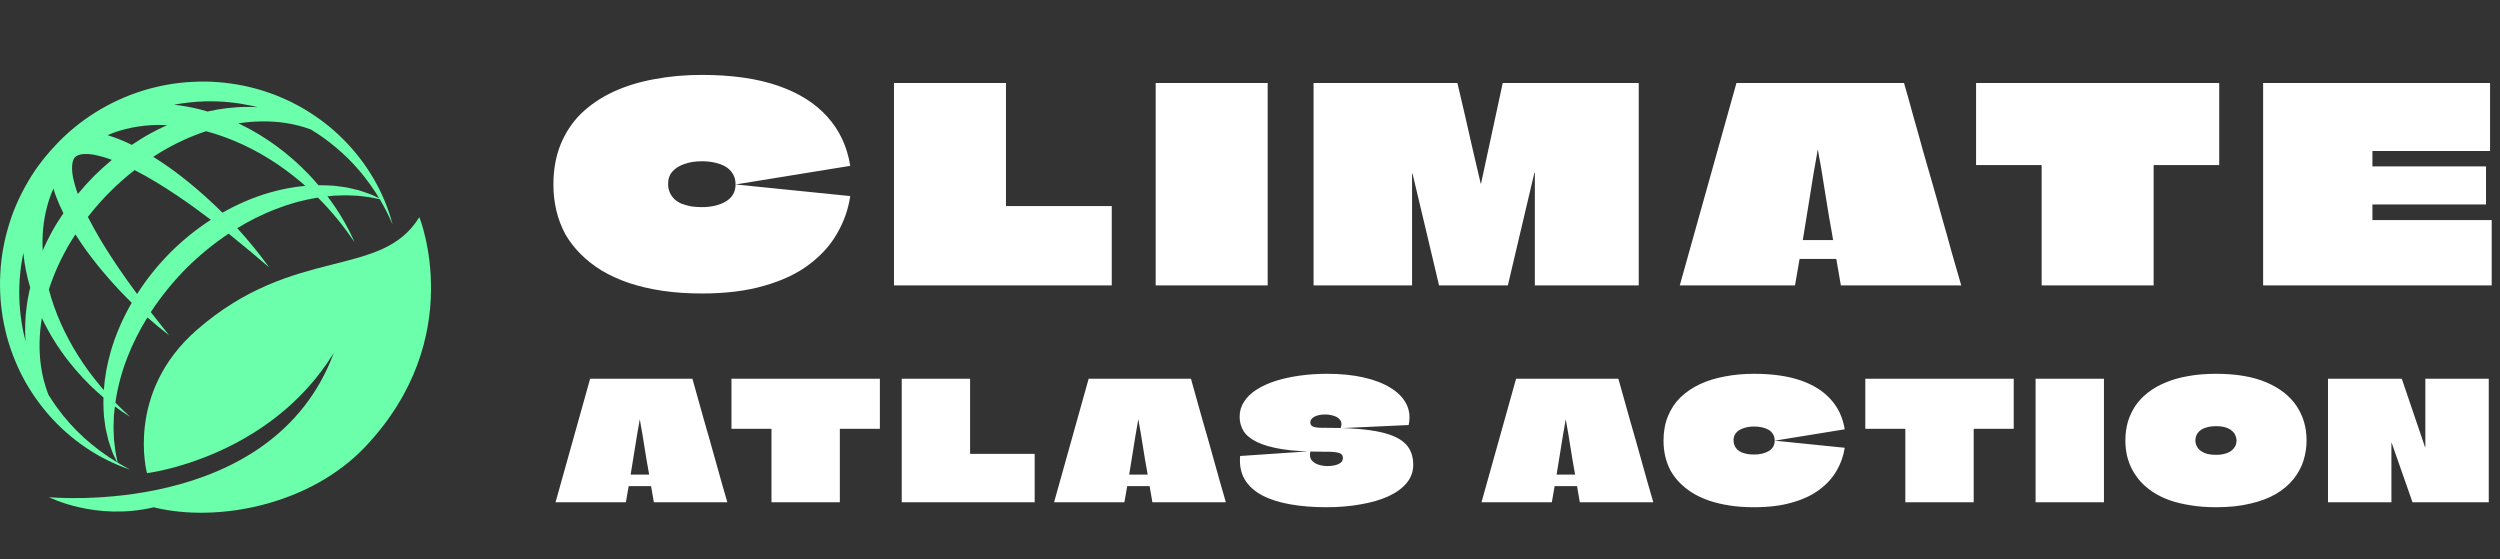 <svg width="219" height="49" viewBox="0 0 219 49" fill="none" xmlns="http://www.w3.org/2000/svg">
<rect x="0" y="0" width="219" height="49" fill="#333333" stroke="none"/>
<path d="M61.48 25.709C60.235 25.709 59.085 25.63 58.029 25.473C56.973 25.315 55.996 25.087 55.098 24.787C54.215 24.488 53.42 24.125 52.71 23.7C52.017 23.274 51.402 22.794 50.867 22.258C50.331 21.722 49.882 21.139 49.519 20.509C49.172 19.863 48.913 19.177 48.739 18.452C48.566 17.727 48.479 16.963 48.479 16.159C48.479 14.851 48.692 13.677 49.117 12.637C49.543 11.597 50.142 10.699 50.914 9.942C51.702 9.186 52.632 8.556 53.703 8.051C54.791 7.547 55.988 7.177 57.296 6.94C58.604 6.688 59.999 6.562 61.48 6.562C64.096 6.562 66.318 6.877 68.146 7.508C69.974 8.138 71.416 9.044 72.472 10.226C73.544 11.408 74.214 12.842 74.481 14.528L64.435 16.159C64.435 15.797 64.356 15.489 64.199 15.237C64.041 14.969 63.828 14.757 63.56 14.599C63.293 14.441 62.977 14.323 62.615 14.245C62.268 14.166 61.89 14.126 61.48 14.126C60.913 14.126 60.409 14.205 59.967 14.363C59.526 14.505 59.172 14.725 58.904 15.025C58.652 15.308 58.526 15.671 58.526 16.112C58.526 16.38 58.573 16.624 58.667 16.845C58.762 17.065 58.896 17.262 59.069 17.436C59.242 17.593 59.447 17.727 59.684 17.837C59.936 17.932 60.212 18.011 60.511 18.074C60.81 18.121 61.134 18.145 61.48 18.145C62.316 18.145 63.017 17.979 63.584 17.648C64.151 17.302 64.435 16.805 64.435 16.159L74.481 17.176C74.308 18.342 73.922 19.437 73.323 20.461C72.74 21.486 71.921 22.392 70.865 23.18C69.825 23.968 68.525 24.582 66.964 25.024C65.42 25.481 63.592 25.709 61.48 25.709ZM88.123 18.003C88.123 18.019 88.123 18.035 88.123 18.05C88.138 18.05 88.154 18.05 88.17 18.05H97.389V25H78.313C78.313 24.023 78.313 23.046 78.313 22.069C78.313 21.092 78.313 20.115 78.313 19.138C78.313 18.145 78.313 17.16 78.313 16.183C78.313 15.206 78.313 14.229 78.313 13.252C78.313 12.259 78.313 11.266 78.313 10.273C78.313 9.265 78.313 8.264 78.313 7.271H88.123C88.123 8.169 88.123 9.068 88.123 9.966C88.123 10.848 88.123 11.739 88.123 12.637C88.123 13.535 88.123 14.434 88.123 15.332C88.123 16.214 88.123 17.105 88.123 18.003ZM101.238 25C101.238 23.865 101.238 22.731 101.238 21.596C101.238 20.461 101.238 19.327 101.238 18.192C101.238 17.058 101.238 15.923 101.238 14.788C101.238 13.653 101.238 12.519 101.238 11.384C101.238 10.691 101.238 10.005 101.238 9.328C101.238 8.634 101.238 7.949 101.238 7.271H111.048C111.048 8.8 111.048 10.328 111.048 11.857C111.048 13.37 111.048 14.891 111.048 16.419C111.048 17.365 111.048 18.318 111.048 19.279C111.048 20.225 111.048 21.178 111.048 22.14C111.048 23.085 111.048 24.039 111.048 25H101.238ZM143.553 7.271C143.553 8.453 143.553 9.635 143.553 10.817C143.553 11.999 143.553 13.181 143.553 14.363C143.553 15.545 143.553 16.727 143.553 17.909C143.553 19.09 143.553 20.272 143.553 21.454C143.553 22.636 143.553 23.818 143.553 25H134.452C134.452 23.361 134.452 21.722 134.452 20.083C134.452 18.444 134.452 16.805 134.452 15.166C134.452 15.151 134.444 15.143 134.428 15.143C134.428 15.143 134.421 15.143 134.405 15.143C134.405 15.143 134.405 15.151 134.405 15.166L132.088 25H126.06C125.666 23.361 125.28 21.73 124.902 20.107C124.524 18.484 124.138 16.86 123.744 15.237C123.744 15.222 123.736 15.214 123.72 15.214C123.72 15.214 123.712 15.214 123.697 15.214C123.697 15.214 123.697 15.222 123.697 15.237C123.697 16.86 123.697 18.484 123.697 20.107C123.697 21.73 123.697 23.361 123.697 25H115.069C115.069 23.818 115.069 22.636 115.069 21.454C115.069 20.256 115.069 19.067 115.069 17.885C115.069 16.687 115.069 15.497 115.069 14.315C115.069 13.118 115.069 11.928 115.069 10.746C115.069 10.163 115.069 9.588 115.069 9.02C115.069 8.437 115.069 7.854 115.069 7.271H127.668C127.904 8.248 128.133 9.225 128.353 10.202C128.574 11.164 128.795 12.133 129.015 13.11C129.252 14.087 129.48 15.064 129.701 16.041C129.701 16.057 129.701 16.073 129.701 16.088C129.716 16.088 129.724 16.088 129.724 16.088C129.74 16.073 129.748 16.057 129.748 16.041L131.639 7.271H143.553ZM166.792 7.271C167.076 8.248 167.352 9.233 167.62 10.226C167.903 11.203 168.179 12.188 168.447 13.181C168.731 14.158 169.014 15.143 169.298 16.136C169.582 17.113 169.857 18.098 170.125 19.09C170.409 20.067 170.685 21.052 170.953 22.045C171.236 23.022 171.52 24.007 171.804 25H161.261L160.859 22.683C160.796 22.683 160.741 22.683 160.694 22.683C160.646 22.683 160.591 22.683 160.528 22.683H157.928C157.881 22.683 157.833 22.683 157.786 22.683C157.739 22.683 157.691 22.683 157.644 22.683L157.242 25H147.149C147.432 24.007 147.708 23.022 147.976 22.045C148.26 21.052 148.535 20.067 148.803 19.09C149.087 18.098 149.363 17.113 149.631 16.136C149.914 15.143 150.19 14.158 150.458 13.181C150.742 12.188 151.018 11.203 151.285 10.226C151.569 9.233 151.845 8.248 152.113 7.271H166.792ZM157.928 21.005C157.928 21.021 157.928 21.029 157.928 21.029C157.928 21.029 157.936 21.029 157.951 21.029H160.552C160.567 21.029 160.575 21.029 160.575 21.029C160.575 21.013 160.575 21.005 160.575 21.005C160.575 21.005 160.544 20.816 160.481 20.438C160.418 20.044 160.331 19.555 160.221 18.972C160.126 18.373 160.024 17.743 159.913 17.081C159.803 16.404 159.701 15.765 159.606 15.166C159.512 14.568 159.425 14.079 159.346 13.701C159.283 13.323 159.252 13.133 159.252 13.133C159.252 13.133 159.244 13.133 159.228 13.133C159.228 13.133 159.196 13.323 159.133 13.701C159.07 14.079 158.984 14.568 158.873 15.166C158.779 15.765 158.676 16.404 158.566 17.081C158.456 17.743 158.353 18.373 158.259 18.972C158.164 19.555 158.085 20.044 158.022 20.438C157.959 20.816 157.928 21.005 157.928 21.005ZM194.403 7.271V14.457H188.706C188.706 14.457 188.698 14.465 188.682 14.481C188.682 14.481 188.674 14.481 188.659 14.481C188.659 14.481 188.659 14.489 188.659 14.505C188.659 15.198 188.659 15.899 188.659 16.608C188.659 17.302 188.659 18.003 188.659 18.712C188.659 19.406 188.659 20.107 188.659 20.816C188.659 21.509 188.659 22.211 188.659 22.92C188.659 23.613 188.659 24.307 188.659 25H178.849C178.849 23.834 178.849 22.668 178.849 21.502C178.849 20.335 178.849 19.169 178.849 18.003C178.849 16.837 178.849 15.671 178.849 14.505C178.849 14.489 178.841 14.481 178.825 14.481C178.825 14.465 178.817 14.457 178.801 14.457H173.104V7.271H194.403ZM218.13 13.228H207.847C207.832 13.228 207.824 13.228 207.824 13.228V14.528C207.824 14.544 207.824 14.56 207.824 14.575C207.839 14.575 207.847 14.575 207.847 14.575H217.775V17.909H207.847C207.847 17.909 207.839 17.909 207.824 17.909C207.824 17.909 207.824 17.916 207.824 17.932C207.824 17.932 207.824 17.94 207.824 17.956V19.279C207.839 19.279 207.847 19.279 207.847 19.279H218.272V25H198.25C198.25 24.07 198.25 23.14 198.25 22.211C198.25 21.265 198.25 20.328 198.25 19.398C198.25 18.468 198.25 17.538 198.25 16.608C198.25 15.663 198.25 14.725 198.25 13.795C198.25 12.85 198.25 11.912 198.25 10.982C198.25 10.368 198.25 9.753 198.25 9.139C198.25 8.508 198.25 7.886 198.25 7.271H218.13V13.228ZM60.656 33.178C60.829 33.775 60.997 34.376 61.161 34.982C61.334 35.578 61.502 36.179 61.666 36.785C61.839 37.382 62.012 37.983 62.185 38.589C62.358 39.185 62.527 39.787 62.69 40.393C62.863 40.989 63.032 41.59 63.195 42.196C63.368 42.793 63.542 43.394 63.715 44H57.279L57.034 42.586C56.995 42.586 56.962 42.586 56.933 42.586C56.904 42.586 56.87 42.586 56.832 42.586H55.245C55.216 42.586 55.187 42.586 55.158 42.586C55.129 42.586 55.1 42.586 55.072 42.586L54.826 44H48.665C48.838 43.394 49.007 42.793 49.17 42.196C49.343 41.59 49.511 40.989 49.675 40.393C49.848 39.787 50.017 39.185 50.18 38.589C50.353 37.983 50.522 37.382 50.685 36.785C50.858 36.179 51.027 35.578 51.19 34.982C51.363 34.376 51.532 33.775 51.695 33.178H60.656ZM55.245 41.562C55.245 41.571 55.245 41.576 55.245 41.576C55.245 41.576 55.249 41.576 55.259 41.576H56.846C56.856 41.576 56.861 41.576 56.861 41.576C56.861 41.566 56.861 41.562 56.861 41.562C56.861 41.562 56.842 41.446 56.803 41.215C56.765 40.975 56.712 40.676 56.644 40.321C56.587 39.955 56.524 39.57 56.457 39.166C56.389 38.753 56.327 38.363 56.269 37.997C56.212 37.632 56.159 37.334 56.111 37.103C56.072 36.872 56.053 36.757 56.053 36.757C56.053 36.757 56.048 36.757 56.038 36.757C56.038 36.757 56.019 36.872 55.981 37.103C55.942 37.334 55.889 37.632 55.822 37.997C55.764 38.363 55.702 38.753 55.634 39.166C55.567 39.57 55.505 39.955 55.447 40.321C55.389 40.676 55.341 40.975 55.302 41.215C55.264 41.446 55.245 41.562 55.245 41.562ZM77.077 33.178V37.565H73.599C73.599 37.565 73.594 37.569 73.585 37.579C73.585 37.579 73.58 37.579 73.57 37.579C73.57 37.579 73.57 37.584 73.57 37.593C73.57 38.017 73.57 38.445 73.57 38.878C73.57 39.301 73.57 39.729 73.57 40.162C73.57 40.585 73.57 41.013 73.57 41.446C73.57 41.869 73.57 42.297 73.57 42.73C73.57 43.154 73.57 43.577 73.57 44H67.582C67.582 43.288 67.582 42.576 67.582 41.864C67.582 41.153 67.582 40.441 67.582 39.729C67.582 39.017 67.582 38.305 67.582 37.593C67.582 37.584 67.577 37.579 67.568 37.579C67.568 37.569 67.563 37.565 67.553 37.565H64.076V33.178H77.077ZM84.98 39.729C84.98 39.739 84.98 39.748 84.98 39.758C84.99 39.758 85 39.758 85.009 39.758H90.637V44H78.992C78.992 43.404 78.992 42.807 78.992 42.211C78.992 41.614 78.992 41.018 78.992 40.422C78.992 39.816 78.992 39.214 78.992 38.618C78.992 38.022 78.992 37.425 78.992 36.829C78.992 36.223 78.992 35.617 78.992 35.011C78.992 34.395 78.992 33.784 78.992 33.178H84.98C84.98 33.726 84.98 34.275 84.98 34.823C84.98 35.362 84.98 35.905 84.98 36.453C84.98 37.002 84.98 37.55 84.98 38.098C84.98 38.637 84.98 39.181 84.98 39.729ZM104.327 33.178C104.5 33.775 104.668 34.376 104.832 34.982C105.005 35.578 105.173 36.179 105.337 36.785C105.51 37.382 105.683 37.983 105.856 38.589C106.029 39.185 106.198 39.787 106.361 40.393C106.534 40.989 106.703 41.59 106.866 42.196C107.04 42.793 107.213 43.394 107.386 44H100.95L100.705 42.586C100.667 42.586 100.633 42.586 100.604 42.586C100.575 42.586 100.542 42.586 100.503 42.586H98.916C98.887 42.586 98.858 42.586 98.829 42.586C98.8 42.586 98.772 42.586 98.743 42.586L98.497 44H92.336C92.509 43.394 92.678 42.793 92.841 42.196C93.014 41.59 93.183 40.989 93.346 40.393C93.519 39.787 93.688 39.185 93.851 38.589C94.024 37.983 94.193 37.382 94.356 36.785C94.529 36.179 94.698 35.578 94.861 34.982C95.034 34.376 95.203 33.775 95.366 33.178H104.327ZM98.916 41.562C98.916 41.571 98.916 41.576 98.916 41.576C98.916 41.576 98.921 41.576 98.93 41.576H100.517C100.527 41.576 100.532 41.576 100.532 41.576C100.532 41.566 100.532 41.562 100.532 41.562C100.532 41.562 100.513 41.446 100.474 41.215C100.436 40.975 100.383 40.676 100.315 40.321C100.258 39.955 100.195 39.57 100.128 39.166C100.061 38.753 99.998 38.363 99.94 37.997C99.883 37.632 99.83 37.334 99.782 37.103C99.743 36.872 99.724 36.757 99.724 36.757C99.724 36.757 99.719 36.757 99.709 36.757C99.709 36.757 99.69 36.872 99.652 37.103C99.613 37.334 99.56 37.632 99.493 37.997C99.435 38.363 99.373 38.753 99.305 39.166C99.238 39.57 99.176 39.955 99.118 40.321C99.06 40.676 99.012 40.975 98.974 41.215C98.935 41.446 98.916 41.562 98.916 41.562ZM116.24 37.478C117.683 37.478 118.89 37.541 119.861 37.666C120.833 37.791 121.607 37.988 122.184 38.257C122.762 38.517 123.175 38.854 123.425 39.267C123.676 39.671 123.801 40.152 123.801 40.71C123.801 41.316 123.603 41.855 123.209 42.326C122.824 42.788 122.281 43.178 121.578 43.495C120.886 43.803 120.078 44.034 119.154 44.188C118.24 44.351 117.254 44.433 116.196 44.433C115.023 44.433 113.955 44.346 112.993 44.173C112.031 44 111.213 43.736 110.54 43.38C109.867 43.014 109.362 42.547 109.025 41.98C108.698 41.412 108.568 40.734 108.635 39.945L114.797 39.527C114.72 39.816 114.739 40.056 114.854 40.248C114.979 40.441 115.172 40.585 115.432 40.681C115.691 40.778 115.98 40.826 116.297 40.826C116.49 40.826 116.663 40.811 116.817 40.782C116.98 40.753 117.125 40.71 117.25 40.652C117.375 40.595 117.471 40.523 117.538 40.436C117.606 40.34 117.639 40.234 117.639 40.118C117.639 39.888 117.519 39.739 117.279 39.671C117.048 39.604 116.706 39.57 116.254 39.57C116.235 39.57 116.211 39.57 116.182 39.57C116.163 39.57 116.139 39.57 116.11 39.57C116.091 39.57 116.066 39.57 116.038 39.57C116.009 39.57 115.98 39.57 115.951 39.57C115.932 39.57 115.913 39.57 115.893 39.57C114.47 39.57 113.286 39.498 112.344 39.354C111.401 39.2 110.656 38.988 110.107 38.719C109.559 38.45 109.169 38.132 108.938 37.767C108.708 37.391 108.592 36.973 108.592 36.511C108.592 36.021 108.722 35.578 108.982 35.184C109.241 34.78 109.607 34.429 110.078 34.13C110.559 33.823 111.117 33.568 111.752 33.366C112.397 33.164 113.099 33.01 113.859 32.904C114.628 32.798 115.432 32.745 116.268 32.745C117.452 32.745 118.51 32.851 119.443 33.063C120.386 33.274 121.174 33.577 121.809 33.972C122.454 34.366 122.916 34.837 123.195 35.386C123.474 35.934 123.541 36.55 123.397 37.233L117.437 37.507C117.543 37.228 117.538 37.002 117.423 36.829C117.307 36.646 117.125 36.516 116.875 36.439C116.634 36.352 116.36 36.309 116.052 36.309C115.86 36.309 115.687 36.328 115.533 36.367C115.379 36.396 115.244 36.444 115.129 36.511C115.023 36.569 114.936 36.641 114.869 36.728C114.811 36.814 114.782 36.906 114.782 37.002C114.782 37.117 114.821 37.213 114.898 37.29C114.975 37.358 115.09 37.406 115.244 37.435C115.408 37.464 115.619 37.478 115.879 37.478C115.898 37.478 115.917 37.478 115.937 37.478C115.965 37.478 115.99 37.478 116.009 37.478C116.038 37.478 116.062 37.478 116.081 37.478C116.11 37.478 116.134 37.478 116.153 37.478C116.182 37.478 116.211 37.478 116.24 37.478ZM141.77 33.178C141.943 33.775 142.111 34.376 142.275 34.982C142.448 35.578 142.616 36.179 142.78 36.785C142.953 37.382 143.126 37.983 143.299 38.589C143.472 39.185 143.641 39.787 143.804 40.393C143.977 40.989 144.146 41.59 144.309 42.196C144.482 42.793 144.655 43.394 144.829 44H138.393L138.148 42.586C138.109 42.586 138.076 42.586 138.047 42.586C138.018 42.586 137.984 42.586 137.946 42.586H136.359C136.33 42.586 136.301 42.586 136.272 42.586C136.243 42.586 136.214 42.586 136.186 42.586L135.94 44H129.779C129.952 43.394 130.12 42.793 130.284 42.196C130.457 41.59 130.625 40.989 130.789 40.393C130.962 39.787 131.13 39.185 131.294 38.589C131.467 37.983 131.635 37.382 131.799 36.785C131.972 36.179 132.141 35.578 132.304 34.982C132.477 34.376 132.646 33.775 132.809 33.178H141.77ZM136.359 41.562C136.359 41.571 136.359 41.576 136.359 41.576C136.359 41.576 136.363 41.576 136.373 41.576H137.96C137.97 41.576 137.975 41.576 137.975 41.576C137.975 41.566 137.975 41.562 137.975 41.562C137.975 41.562 137.956 41.446 137.917 41.215C137.879 40.975 137.826 40.676 137.758 40.321C137.701 39.955 137.638 39.57 137.571 39.166C137.503 38.753 137.441 38.363 137.383 37.997C137.325 37.632 137.273 37.334 137.224 37.103C137.186 36.872 137.167 36.757 137.167 36.757C137.167 36.757 137.162 36.757 137.152 36.757C137.152 36.757 137.133 36.872 137.095 37.103C137.056 37.334 137.003 37.632 136.936 37.997C136.878 38.363 136.816 38.753 136.748 39.166C136.681 39.57 136.618 39.955 136.561 40.321C136.503 40.676 136.455 40.975 136.416 41.215C136.378 41.446 136.359 41.562 136.359 41.562ZM153.66 44.433C152.9 44.433 152.198 44.385 151.554 44.289C150.909 44.192 150.313 44.053 149.764 43.87C149.226 43.687 148.74 43.466 148.307 43.206C147.884 42.947 147.509 42.653 147.182 42.326C146.855 41.999 146.58 41.643 146.359 41.258C146.148 40.864 145.989 40.446 145.883 40.003C145.777 39.561 145.724 39.094 145.724 38.603C145.724 37.805 145.854 37.088 146.114 36.453C146.374 35.819 146.739 35.27 147.21 34.809C147.691 34.347 148.259 33.962 148.913 33.654C149.577 33.346 150.308 33.12 151.106 32.976C151.905 32.822 152.756 32.745 153.66 32.745C155.257 32.745 156.614 32.938 157.729 33.322C158.845 33.707 159.725 34.26 160.37 34.982C161.024 35.703 161.433 36.578 161.596 37.608L155.464 38.603C155.464 38.382 155.416 38.195 155.32 38.041C155.224 37.877 155.094 37.747 154.93 37.651C154.767 37.555 154.574 37.483 154.353 37.435C154.141 37.387 153.91 37.362 153.66 37.362C153.314 37.362 153.006 37.411 152.737 37.507C152.468 37.593 152.251 37.728 152.088 37.911C151.934 38.084 151.857 38.305 151.857 38.575C151.857 38.738 151.886 38.887 151.943 39.022C152.001 39.157 152.083 39.277 152.189 39.383C152.294 39.479 152.419 39.561 152.564 39.628C152.718 39.686 152.886 39.734 153.069 39.772C153.252 39.801 153.449 39.816 153.66 39.816C154.17 39.816 154.598 39.715 154.945 39.513C155.291 39.301 155.464 38.998 155.464 38.603L161.596 39.224C161.491 39.936 161.255 40.604 160.889 41.23C160.534 41.855 160.033 42.408 159.389 42.889C158.754 43.37 157.96 43.745 157.008 44.014C156.065 44.293 154.949 44.433 153.66 44.433ZM176.402 33.178V37.565H172.924C172.924 37.565 172.92 37.569 172.91 37.579C172.91 37.579 172.905 37.579 172.896 37.579C172.896 37.579 172.896 37.584 172.896 37.593C172.896 38.017 172.896 38.445 172.896 38.878C172.896 39.301 172.896 39.729 172.896 40.162C172.896 40.585 172.896 41.013 172.896 41.446C172.896 41.869 172.896 42.297 172.896 42.73C172.896 43.154 172.896 43.577 172.896 44H166.907C166.907 43.288 166.907 42.576 166.907 41.864C166.907 41.153 166.907 40.441 166.907 39.729C166.907 39.017 166.907 38.305 166.907 37.593C166.907 37.584 166.903 37.579 166.893 37.579C166.893 37.569 166.888 37.565 166.879 37.565H163.401V33.178H176.402ZM178.318 44C178.318 43.307 178.318 42.615 178.318 41.922C178.318 41.23 178.318 40.537 178.318 39.844C178.318 39.152 178.318 38.459 178.318 37.767C178.318 37.074 178.318 36.381 178.318 35.689C178.318 35.266 178.318 34.847 178.318 34.433C178.318 34.01 178.318 33.592 178.318 33.178H184.306C184.306 34.111 184.306 35.044 184.306 35.977C184.306 36.901 184.306 37.829 184.306 38.762C184.306 39.339 184.306 39.921 184.306 40.508C184.306 41.085 184.306 41.667 184.306 42.254C184.306 42.831 184.306 43.413 184.306 44H178.318ZM194.119 32.745C195.889 32.745 197.36 32.995 198.534 33.495C199.708 33.996 200.588 34.684 201.175 35.559C201.761 36.434 202.055 37.44 202.055 38.575C202.055 39.19 201.963 39.787 201.781 40.364C201.598 40.931 201.309 41.465 200.915 41.965C200.52 42.456 200.011 42.889 199.385 43.264C198.76 43.63 198.01 43.913 197.134 44.115C196.269 44.327 195.263 44.433 194.119 44.433C193.301 44.433 192.551 44.375 191.868 44.26C191.194 44.154 190.584 44.005 190.035 43.812C189.487 43.61 189.001 43.37 188.578 43.091C188.164 42.812 187.803 42.504 187.496 42.167C187.197 41.821 186.947 41.456 186.745 41.071C186.553 40.686 186.409 40.282 186.312 39.859C186.226 39.435 186.183 39.008 186.183 38.575C186.183 38.007 186.255 37.468 186.399 36.959C186.553 36.449 186.774 35.977 187.063 35.544C187.361 35.112 187.727 34.727 188.159 34.39C188.602 34.044 189.117 33.75 189.703 33.51C190.29 33.26 190.949 33.072 191.68 32.947C192.421 32.812 193.234 32.745 194.119 32.745ZM194.133 37.334C193.796 37.334 193.508 37.372 193.267 37.449C193.037 37.516 192.849 37.613 192.705 37.738C192.57 37.853 192.469 37.988 192.402 38.142C192.344 38.286 192.315 38.435 192.315 38.589C192.315 38.791 192.373 38.988 192.488 39.181C192.604 39.373 192.796 39.532 193.065 39.657C193.335 39.782 193.691 39.844 194.133 39.844C194.393 39.844 194.619 39.82 194.811 39.772C195.013 39.724 195.182 39.662 195.316 39.585C195.461 39.498 195.576 39.402 195.663 39.296C195.759 39.181 195.826 39.065 195.865 38.95C195.903 38.825 195.922 38.7 195.922 38.575C195.922 38.43 195.889 38.286 195.821 38.142C195.764 37.997 195.667 37.868 195.533 37.752C195.398 37.627 195.215 37.526 194.984 37.449C194.754 37.372 194.47 37.334 194.133 37.334ZM212.46 33.178H218.015C218.015 33.534 218.015 33.895 218.015 34.26C218.015 34.616 218.015 34.977 218.015 35.342C218.015 35.698 218.015 36.059 218.015 36.425C218.015 36.781 218.015 37.141 218.015 37.507C218.015 37.863 218.015 38.224 218.015 38.589C218.015 39.493 218.015 40.398 218.015 41.302C218.015 42.196 218.015 43.096 218.015 44H211.335L209.516 38.806C209.516 38.796 209.512 38.791 209.502 38.791C209.502 38.791 209.497 38.791 209.488 38.791C209.488 38.791 209.488 38.796 209.488 38.806C209.488 39.652 209.488 40.518 209.488 41.403C209.488 42.288 209.488 43.154 209.488 44H203.932C203.932 43.279 203.932 42.557 203.932 41.836C203.932 41.114 203.932 40.393 203.932 39.671C203.932 38.95 203.932 38.228 203.932 37.507C203.932 36.785 203.932 36.064 203.932 35.342C203.932 34.621 203.932 33.9 203.932 33.178H210.397L212.431 39.166C212.441 39.166 212.446 39.166 212.446 39.166C212.455 39.166 212.46 39.166 212.46 39.166C212.46 39.157 212.46 39.152 212.46 39.152V33.178Z" fill="white"/>
<path d="M36.733 19.019C36.745 19.048 41.032 29.606 31.984 39.149C27.178 44.218 19.103 45.828 13.464 44.44C8.385 45.643 4.29 43.554 4.29 43.554C4.374 43.562 23.845 45.421 29.24 30.917C23.576 40.136 12.913 41.444 12.877 41.448C12.877 41.448 10.947 34.387 17.251 28.892C25.77 21.466 33.423 24.461 36.733 19.019Z" fill="#6BFEAB"/>
<path fill-rule="evenodd" clip-rule="evenodd" d="M17.999 7.146C19.502 7.167 20.998 7.381 22.441 7.773C22.798 7.882 23.16 7.974 23.51 8.107L24.037 8.294L24.555 8.506C24.903 8.64 25.234 8.814 25.572 8.967C25.739 9.049 25.902 9.14 26.066 9.227C26.229 9.316 26.395 9.399 26.553 9.498C27.834 10.25 29.023 11.15 30.06 12.196L30.06 12.195C32.141 14.274 33.67 16.875 34.389 19.657C34.062 18.895 33.686 18.159 33.267 17.453C32.933 17.386 32.608 17.305 32.275 17.263L31.672 17.187L31.373 17.15L31.07 17.138C30.666 17.126 30.27 17.092 29.87 17.122L29.274 17.139C29.077 17.153 28.88 17.179 28.685 17.199C29.636 18.452 30.445 19.801 31.061 21.229C30.113 19.809 29.04 18.494 27.851 17.311C26.565 17.513 25.31 17.863 24.106 18.334C22.949 18.786 21.84 19.344 20.783 19.989C21.781 21.082 22.718 22.227 23.581 23.426C22.405 22.416 21.225 21.426 20.027 20.469C18.7 21.351 17.462 22.372 16.328 23.493C15.167 24.669 14.114 25.957 13.21 27.341C13.736 28.021 14.272 28.699 14.813 29.375C14.163 28.873 13.531 28.349 12.914 27.805C12.233 28.905 11.644 30.062 11.172 31.272C10.67 32.556 10.302 33.898 10.108 35.274C10.108 35.274 10.109 35.275 10.11 35.275C10.522 35.704 10.958 36.112 11.401 36.516C10.944 36.234 10.5 35.929 10.066 35.608C10.057 35.687 10.045 35.766 10.037 35.845C10.017 36.042 9.991 36.24 9.976 36.438L9.959 37.034C9.957 37.233 9.932 37.436 9.95 37.634L9.975 38.234L9.986 38.537L10.023 38.837L10.099 39.44C10.144 39.805 10.237 40.16 10.306 40.528C10.665 40.743 11.031 40.948 11.405 41.139C8.677 40.235 6.188 38.532 4.249 36.32C3.287 35.207 2.447 33.973 1.794 32.638C1.636 32.302 1.468 31.969 1.335 31.622C1.266 31.449 1.19 31.278 1.127 31.103L0.94 30.576C0.812 30.226 0.718 29.865 0.608 29.508L0.474 28.964C0.427 28.783 0.387 28.601 0.354 28.417L0.248 27.866L0.167 27.31C0.106 26.941 0.083 26.566 0.045 26.193C-0.001 25.445 -0.02 24.693 0.028 23.943C0.099 22.441 0.385 20.95 0.84 19.512C1.288 18.071 1.953 16.699 2.753 15.418C3.421 14.354 4.217 13.376 5.095 12.48C5.142 12.429 5.19 12.378 5.239 12.33L5.241 12.329C5.241 12.328 5.242 12.328 5.242 12.327C5.258 12.312 5.274 12.297 5.289 12.282C5.406 12.166 5.523 12.051 5.642 11.938C7.846 9.868 10.594 8.375 13.524 7.66C14.988 7.293 16.498 7.134 17.999 7.146ZM3.665 27.857C3.432 29.273 3.39 30.722 3.6 32.153C3.722 32.978 3.937 33.791 4.242 34.579C4.481 34.966 4.734 35.345 5.002 35.715C6.387 37.629 8.189 39.253 10.259 40.499C10.192 40.363 10.126 40.227 10.061 40.088C9.979 39.898 9.873 39.714 9.811 39.516L9.61 38.924L9.51 38.625L9.436 38.32C9.335 37.913 9.234 37.501 9.189 37.082L9.106 36.453C9.088 36.242 9.082 36.032 9.07 35.82C9.055 35.485 9.055 35.15 9.064 34.814C8.881 34.659 8.698 34.503 8.521 34.341C7.62 33.532 6.795 32.634 6.035 31.678C5.115 30.504 4.311 29.222 3.665 27.857ZM6.606 20.53C6.446 20.776 6.288 21.025 6.136 21.278C5.372 22.565 4.741 23.933 4.28 25.356C4.808 27.375 5.693 29.319 6.824 31.122C7.439 32.117 8.148 33.059 8.912 33.961C8.971 34.032 9.035 34.1 9.095 34.171C9.175 33.025 9.385 31.885 9.705 30.779C10.138 29.29 10.764 27.864 11.54 26.524C10.102 25.12 8.77 23.597 7.57 21.956C7.236 21.492 6.914 21.017 6.606 20.53ZM2.043 22.158C1.92 22.789 1.81 23.425 1.759 24.067C1.631 25.421 1.675 26.793 1.878 28.145C1.963 28.743 2.088 29.335 2.243 29.92C2.149 28.676 2.224 27.416 2.437 26.187C2.495 25.852 2.567 25.52 2.645 25.189C2.642 25.178 2.638 25.167 2.635 25.156C2.352 24.183 2.143 23.18 2.043 22.158ZM11.771 14.917C11.022 15.5 10.31 16.131 9.637 16.803C8.965 17.474 8.335 18.188 7.75 18.936C7.732 18.958 7.716 18.981 7.698 19.003C8.057 19.712 8.452 20.412 8.861 21.103C9.821 22.695 10.886 24.236 12.009 25.753C12.851 24.435 13.839 23.209 14.937 22.102H14.937C16.011 21.038 17.196 20.076 18.469 19.252C17.508 18.521 16.533 17.815 15.538 17.145C14.32 16.326 13.072 15.556 11.793 14.9C11.786 14.905 11.778 14.911 11.771 14.917ZM4.683 16.519C4.453 17.026 4.265 17.556 4.124 18.102C3.791 19.335 3.679 20.634 3.74 21.94C3.978 21.401 4.237 20.87 4.52 20.354C4.834 19.776 5.184 19.22 5.554 18.677C5.335 18.236 5.131 17.783 4.95 17.311C4.848 17.056 4.761 16.791 4.683 16.519ZM18.047 11.494C16.675 11.95 15.357 12.564 14.114 13.303C13.879 13.443 13.648 13.589 13.419 13.738C13.733 13.932 14.043 14.132 14.347 14.34C15.075 14.832 15.776 15.357 16.454 15.905C17.515 16.764 18.526 17.675 19.487 18.632C20.79 17.89 22.172 17.292 23.614 16.873C24.636 16.578 25.687 16.373 26.745 16.28C26.616 16.168 26.49 16.054 26.359 15.945C24.572 14.435 22.584 13.186 20.458 12.312C19.67 11.985 18.864 11.712 18.047 11.494ZM24.987 10.767C23.619 10.567 22.235 10.599 20.879 10.805C20.95 10.839 21.022 10.872 21.093 10.906C23.324 11.994 25.326 13.486 27.016 15.245C27.321 15.562 27.613 15.892 27.898 16.226C28.15 16.224 28.402 16.226 28.654 16.238C28.866 16.25 29.077 16.256 29.287 16.273L29.917 16.357C30.335 16.401 30.747 16.503 31.154 16.603L31.459 16.677L31.758 16.776L32.35 16.978C32.548 17.039 32.733 17.145 32.922 17.227L32.922 17.227C33.021 17.273 33.118 17.321 33.216 17.367C32.194 15.666 30.912 14.148 29.409 12.903C28.723 12.32 27.988 11.8 27.223 11.338C26.494 11.072 25.746 10.879 24.987 10.767ZM7.921 13.513C7.575 13.474 7.245 13.482 7.001 13.546C6.837 13.589 6.723 13.645 6.633 13.716C6.591 13.758 6.551 13.8 6.51 13.841C6.41 13.986 6.334 14.229 6.318 14.538L6.318 14.538C6.299 14.848 6.326 15.203 6.404 15.568C6.478 15.934 6.58 16.306 6.707 16.682C6.742 16.786 6.781 16.889 6.819 16.992C7.272 16.446 7.749 15.918 8.247 15.412C8.743 14.922 9.262 14.454 9.799 14.007C9.535 13.909 9.271 13.818 9.008 13.743C8.638 13.637 8.268 13.547 7.921 13.513ZM13.844 10.944C12.312 10.964 10.787 11.248 9.418 11.841C9.468 11.856 9.518 11.87 9.566 11.885C10.264 12.108 10.921 12.382 11.55 12.691C12.081 12.332 12.624 11.991 13.187 11.683C13.663 11.423 14.149 11.182 14.645 10.96C14.377 10.947 14.111 10.941 13.844 10.944ZM18.007 8.876C17.078 8.909 16.15 9.001 15.239 9.173C16.036 9.26 16.824 9.403 17.594 9.603C17.791 9.655 17.986 9.711 18.181 9.769C18.46 9.706 18.74 9.648 19.021 9.6C20.191 9.397 21.39 9.319 22.576 9.392C22.407 9.349 22.238 9.308 22.068 9.269C21.399 9.13 20.726 9.01 20.046 8.954C19.368 8.882 18.686 8.867 18.007 8.876Z" fill="#6BFEAB"/>
</svg>
